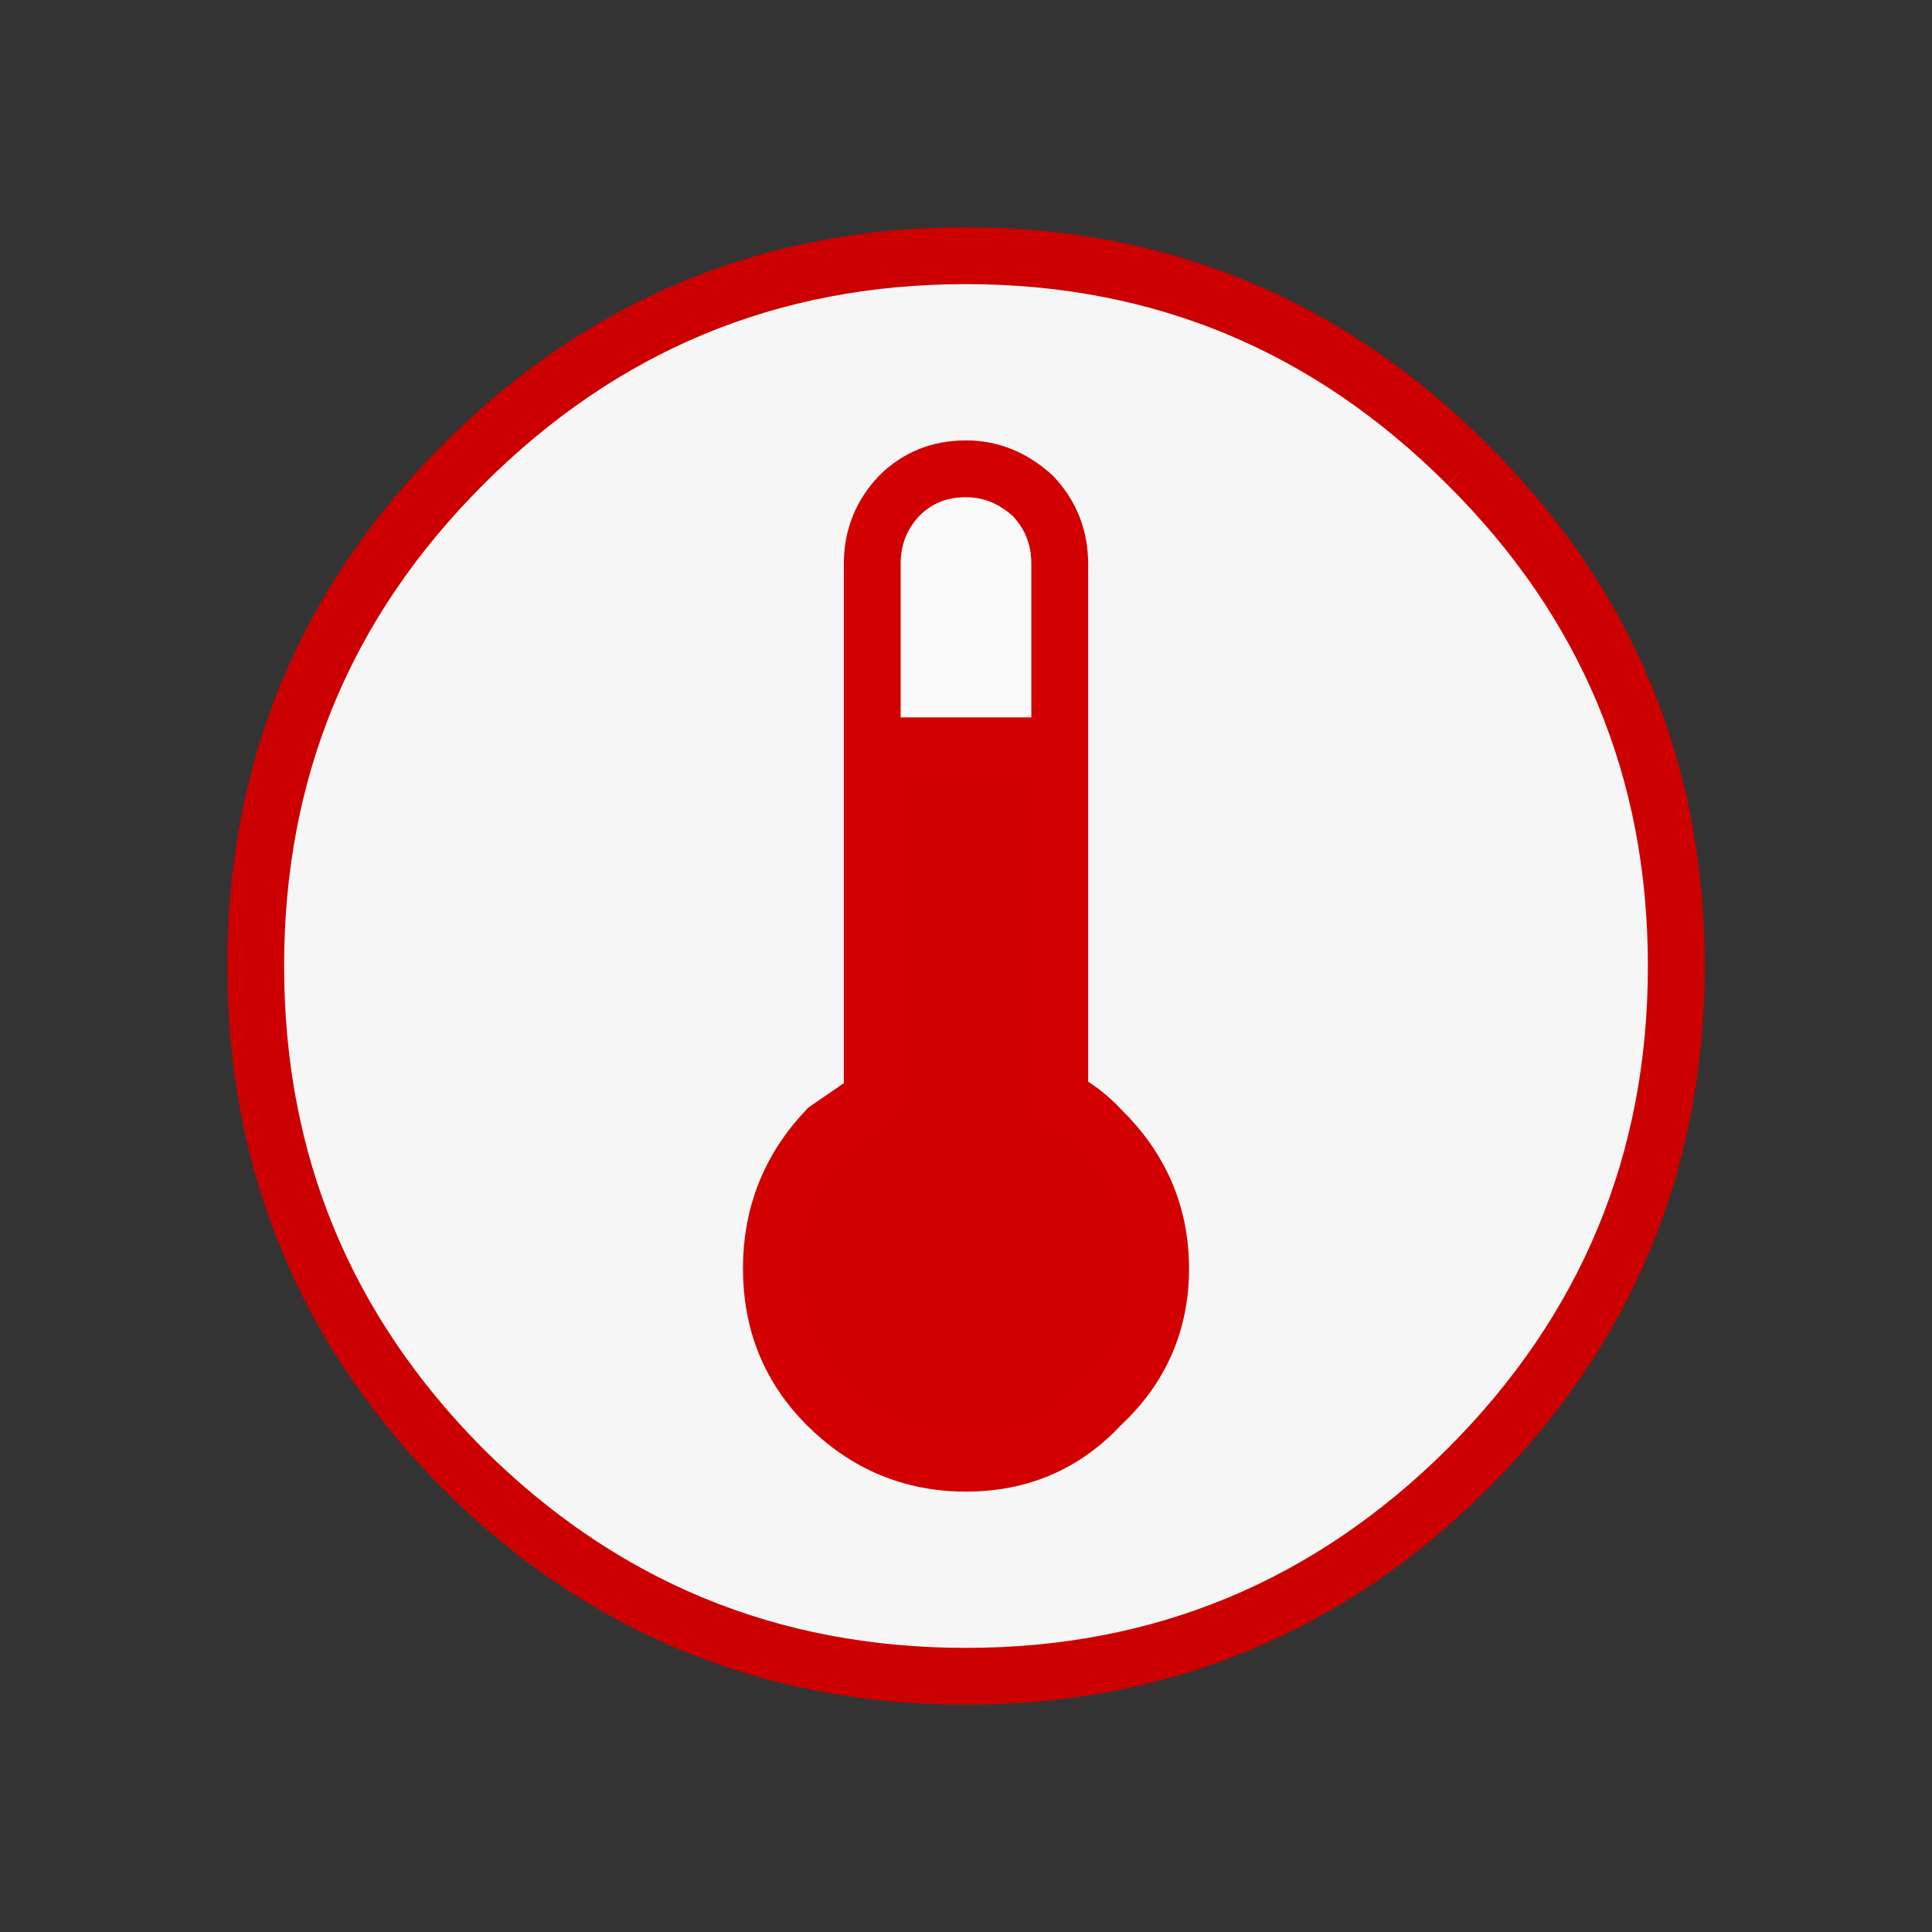 <?xml version='1.0' encoding='UTF-8'?>
<svg xmlns:xlink="http://www.w3.org/1999/xlink" xmlns="http://www.w3.org/2000/svg" version="1.1" width="60px" height="60px" viewBox="-34.0 -34.0 68.0 68.0"><rect x="-34.0" y="-34.0" width="68.0" height="68.0" fill="#333333" stroke="none"/><defs><g id="c1"><path fill="#ffffff" fill-opacity="0.0" d="M-30.0 -30.0 L30.0 -30.0 30.0 30.0 -30.0 30.0 -30.0 -30.0"/><path fill="#f6f6f6" stroke="none" d="M17.65 -17.65 Q25.0 -10.35 25.0 0.0 25.0 10.35 17.65 17.7 10.3 25.0 0.0 25.0 -10.35 25.0 -17.7 17.7 -25.0 10.35 -25.0 0.0 -25.0 -10.35 -17.7 -17.65 -10.35 -25.0 0.0 -25.0 10.3 -25.0 17.65 -17.65"/><path fill="none" stroke="#cc0000" stroke-width="2.0" d="M17.65 -17.65 Q25.0 -10.35 25.0 0.0 25.0 10.35 17.65 17.7 10.3 25.0 0.0 25.0 -10.35 25.0 -17.7 17.7 -25.0 10.35 -25.0 0.0 -25.0 -10.35 -17.7 -17.65 -10.35 -25.0 0.0 -25.0 10.3 -25.0 17.65 -17.65"/><path fill="#fafafa" stroke="none" d="M-3.3 -7.75 L-3.3 -14.15 Q-3.3 -15.55 -2.35 -16.55 -1.4 -17.5 0.0 -17.5 1.3 -17.5 2.35 -16.55 3.3 -15.55 3.3 -14.15 L3.3 -7.75 -3.3 -7.75"/><path fill="#d00000" stroke="none" d="M-3.3 -7.75 L3.3 -7.75 3.3 4.65 Q4.1 5.05 4.75 5.75 6.85 7.8 6.85 10.65 6.85 13.5 4.75 15.45 2.85 17.5 0.0 17.5 -2.85 17.5 -4.9 15.45 -6.85 13.5 -6.85 10.65 -6.85 7.8 -4.9 5.75 L-3.3 4.65 -3.3 -7.75"/><path fill="none" stroke="#d20000" stroke-width="2.0" d="M3.3 -7.75 L3.3 -14.15 Q3.3 -15.55 2.35 -16.55 1.3 -17.5 0.0 -17.5 -1.4 -17.5 -2.35 -16.55 -3.3 -15.55 -3.3 -14.15 L-3.3 -7.75 3.3 -7.75 3.3 4.65 Q4.1 5.05 4.75 5.75 6.85 7.8 6.85 10.65 6.85 13.5 4.75 15.45 2.85 17.5 0.0 17.5 -2.85 17.5 -4.9 15.45 -6.85 13.5 -6.85 10.65 -6.85 7.8 -4.9 5.75 L-3.3 4.65 -3.3 -7.75"/></g></defs><g><g><use transform="matrix(1.0,0.0,0.0,1.0,0.0,0.0)" xlink:href="#c1"/></g></g></svg>